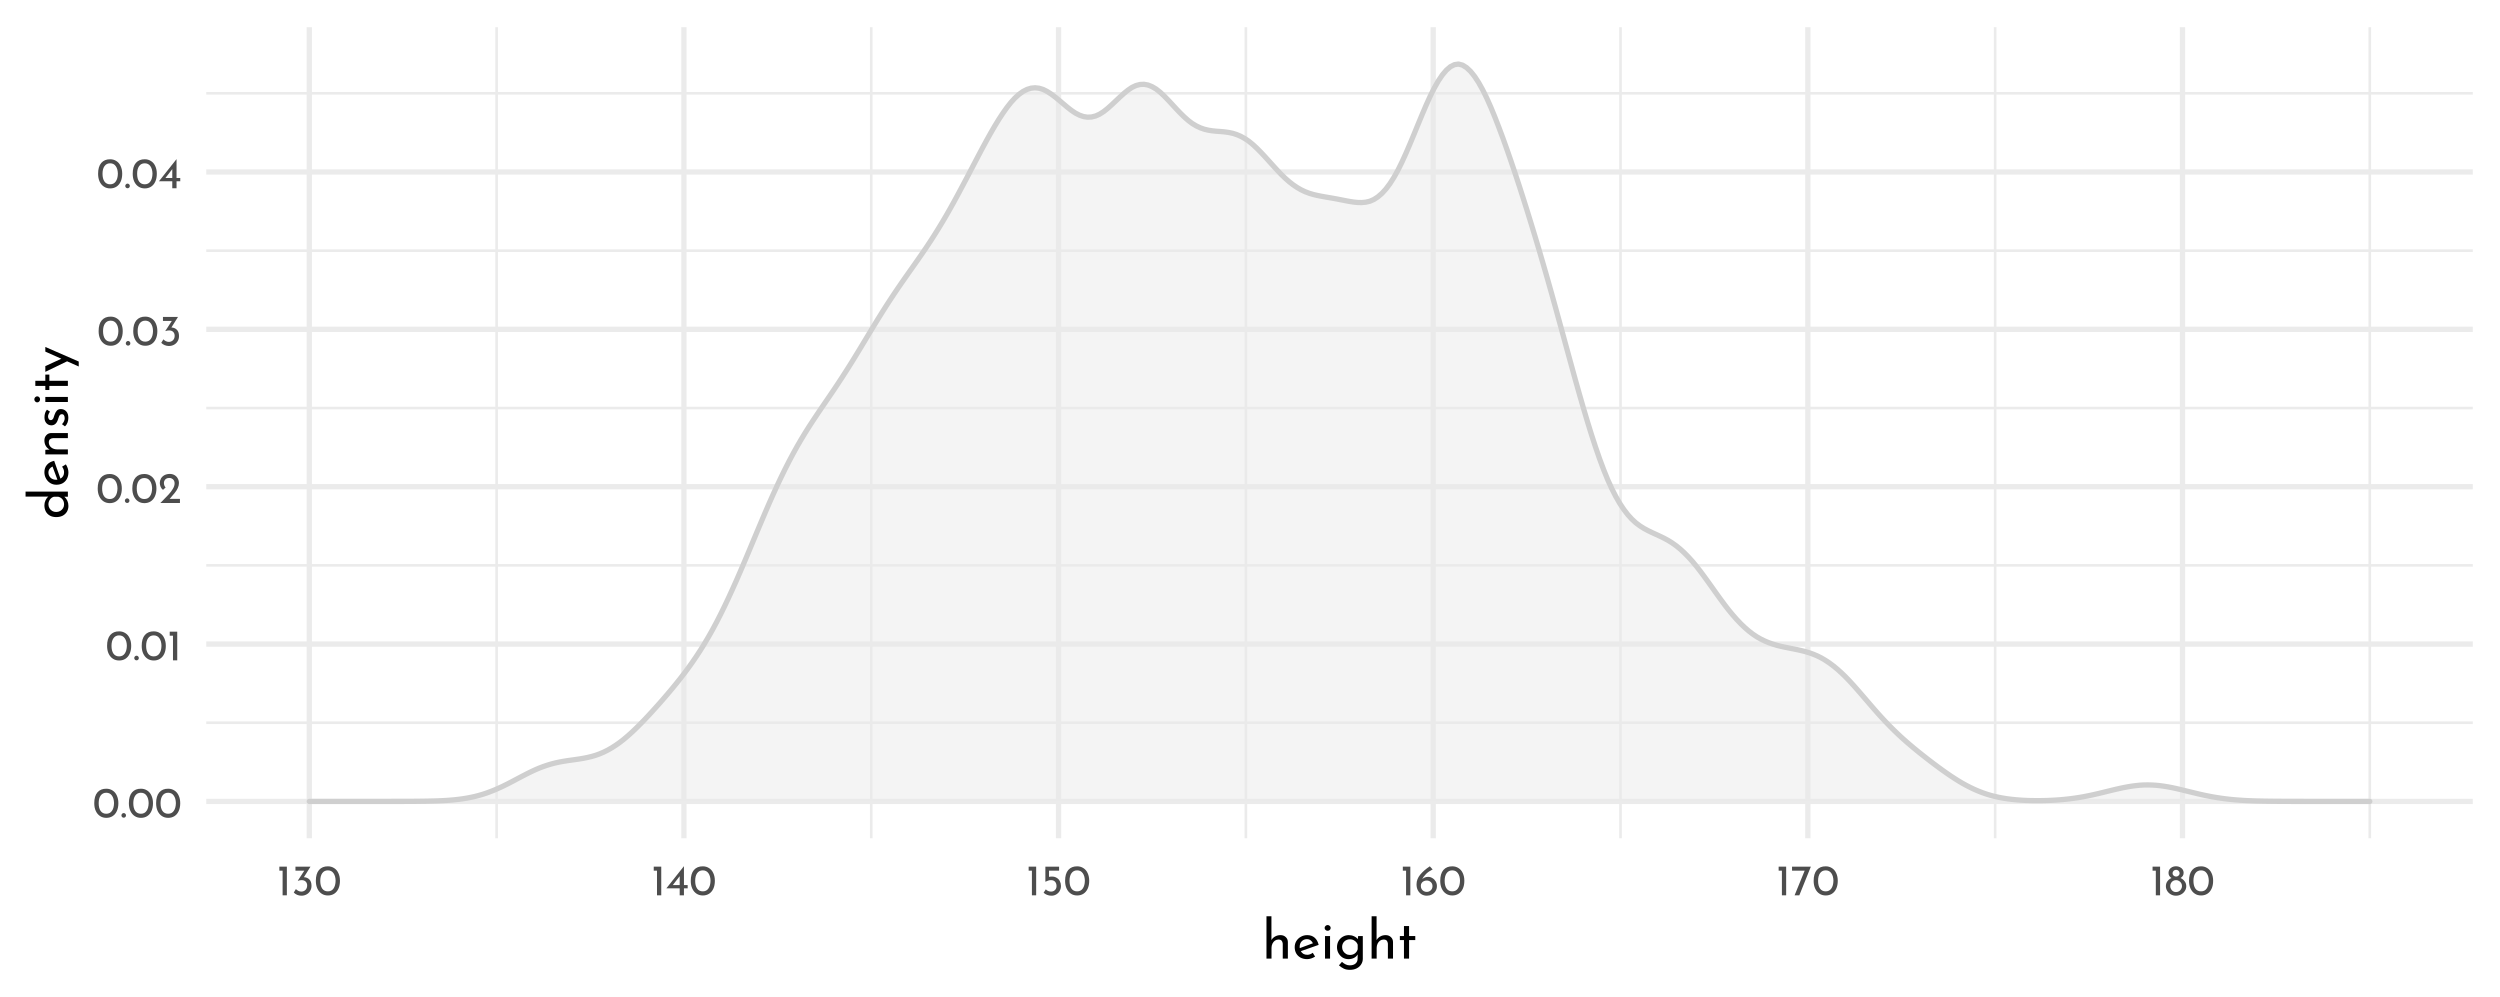 <?xml version="1.0" encoding="UTF-8"?>
<svg xmlns="http://www.w3.org/2000/svg" xmlns:xlink="http://www.w3.org/1999/xlink" width="504pt" height="201pt" viewBox="0 0 504 201" version="1.1">
<defs>
<g>
<symbol overflow="visible" id="glyph0-0">
<path style="stroke:none;" d=""/>
</symbol>
<symbol overflow="visible" id="glyph0-1">
<path style="stroke:none;" d="M 2.75 0.031 C 2.27 0.031 1.848 -0.086 1.484 -0.328 C 1.117 -0.566 0.832 -0.906 0.625 -1.344 C 0.414 -1.789 0.312 -2.316 0.312 -2.922 C 0.312 -3.879 0.523 -4.609 0.953 -5.109 C 1.391 -5.609 1.988 -5.852 2.75 -5.844 C 3.219 -5.844 3.633 -5.723 4 -5.484 C 4.375 -5.254 4.66 -4.914 4.859 -4.469 C 5.066 -4.031 5.172 -3.516 5.172 -2.922 C 5.172 -2.305 5.066 -1.773 4.859 -1.328 C 4.66 -0.891 4.375 -0.551 4 -0.312 C 3.633 -0.082 3.219 0.031 2.75 0.031 Z M 2.734 -0.797 C 3.234 -0.797 3.613 -0.988 3.875 -1.375 C 4.145 -1.758 4.285 -2.281 4.297 -2.938 C 4.285 -3.57 4.145 -4.078 3.875 -4.453 C 3.613 -4.836 3.234 -5.031 2.734 -5.031 C 2.242 -5.031 1.863 -4.836 1.594 -4.453 C 1.332 -4.078 1.203 -3.566 1.203 -2.922 C 1.203 -2.266 1.332 -1.742 1.594 -1.359 C 1.863 -0.984 2.242 -0.797 2.734 -0.797 Z M 2.734 -0.797 "/>
</symbol>
<symbol overflow="visible" id="glyph0-2">
<path style="stroke:none;" d="M 0.297 -0.469 C 0.297 -0.594 0.344 -0.703 0.438 -0.797 C 0.531 -0.891 0.641 -0.938 0.766 -0.938 C 0.879 -0.938 0.984 -0.891 1.078 -0.797 C 1.172 -0.703 1.219 -0.594 1.219 -0.469 C 1.219 -0.332 1.172 -0.219 1.078 -0.125 C 0.984 -0.039 0.879 0 0.766 0 C 0.641 0 0.531 -0.039 0.438 -0.125 C 0.344 -0.219 0.297 -0.332 0.297 -0.469 Z M 0.297 -0.469 "/>
</symbol>
<symbol overflow="visible" id="glyph0-3">
<path style="stroke:none;" d="M 1.984 -5.781 L 1.984 0 L 1.125 0 L 1.125 -4.969 L 0.469 -4.969 L 0.469 -5.781 Z M 1.984 -5.781 "/>
</symbol>
<symbol overflow="visible" id="glyph0-4">
<path style="stroke:none;" d="M 4.422 -0.828 L 4.422 0 L 0.469 0 L 0.766 -0.297 C 1.359 -0.891 1.82 -1.367 2.156 -1.734 C 2.5 -2.109 2.781 -2.484 3 -2.859 C 3.227 -3.242 3.344 -3.602 3.344 -3.938 C 3.344 -4.301 3.234 -4.578 3.016 -4.766 C 2.805 -4.953 2.551 -5.047 2.25 -5.047 C 2.008 -5.047 1.805 -4.992 1.641 -4.891 C 1.484 -4.785 1.367 -4.656 1.297 -4.5 C 1.223 -4.352 1.188 -4.207 1.188 -4.062 C 1.188 -3.688 1.301 -3.375 1.531 -3.125 L 1.016 -2.656 C 0.816 -2.77 0.656 -2.969 0.531 -3.25 C 0.414 -3.531 0.359 -3.789 0.359 -4.031 C 0.359 -4.352 0.438 -4.656 0.594 -4.938 C 0.758 -5.219 0.992 -5.441 1.297 -5.609 C 1.609 -5.773 1.973 -5.859 2.391 -5.859 C 2.742 -5.859 3.062 -5.773 3.344 -5.609 C 3.625 -5.441 3.836 -5.219 3.984 -4.938 C 4.141 -4.656 4.219 -4.348 4.219 -4.016 C 4.219 -3.68 4.141 -3.344 3.984 -3 C 3.828 -2.664 3.629 -2.352 3.391 -2.062 C 3.16 -1.77 2.852 -1.406 2.469 -0.969 L 2.344 -0.828 Z M 4.422 -0.828 "/>
</symbol>
<symbol overflow="visible" id="glyph0-5">
<path style="stroke:none;" d="M 2.516 -3.656 C 2.961 -3.633 3.328 -3.484 3.609 -3.203 C 3.898 -2.922 4.047 -2.492 4.047 -1.922 C 4.047 -1.523 3.953 -1.176 3.766 -0.875 C 3.586 -0.57 3.344 -0.336 3.031 -0.172 C 2.719 -0.004 2.375 0.078 2 0.078 C 1.719 0.078 1.438 0.02 1.156 -0.094 C 0.875 -0.219 0.645 -0.375 0.469 -0.562 L 0.906 -1.266 C 1.02 -1.129 1.176 -1.008 1.375 -0.906 C 1.57 -0.801 1.773 -0.75 1.984 -0.75 C 2.316 -0.75 2.598 -0.859 2.828 -1.078 C 3.055 -1.305 3.172 -1.609 3.172 -1.984 C 3.172 -2.305 3.07 -2.566 2.875 -2.766 C 2.676 -2.961 2.406 -3.062 2.062 -3.062 C 1.812 -3.062 1.562 -3.016 1.312 -2.922 L 1.297 -2.969 L 2.594 -4.969 L 0.812 -4.969 L 0.812 -5.781 L 3.844 -5.781 Z M 2.516 -3.656 "/>
</symbol>
<symbol overflow="visible" id="glyph0-6">
<path style="stroke:none;" d="M 4.406 -2.062 L 4.406 -1.406 L 3.656 -1.406 L 3.656 0 L 2.797 0 L 2.797 -1.406 L 0.109 -1.406 L 3.641 -5.859 L 3.656 -5.859 L 3.656 -2.062 Z M 2.797 -2.062 L 2.797 -3.859 L 1.406 -2.062 Z M 2.797 -2.062 "/>
</symbol>
<symbol overflow="visible" id="glyph0-7">
<path style="stroke:none;" d="M 2.266 -3.781 C 2.641 -3.781 2.961 -3.691 3.234 -3.516 C 3.516 -3.348 3.723 -3.125 3.859 -2.844 C 4.004 -2.562 4.078 -2.242 4.078 -1.891 C 4.078 -1.523 3.992 -1.191 3.828 -0.891 C 3.66 -0.598 3.43 -0.363 3.141 -0.188 C 2.848 -0.008 2.52 0.078 2.156 0.078 C 1.852 0.078 1.555 0.02 1.266 -0.094 C 0.984 -0.207 0.754 -0.352 0.578 -0.531 L 1.031 -1.203 C 1.145 -1.066 1.297 -0.957 1.484 -0.875 C 1.68 -0.789 1.879 -0.75 2.078 -0.75 C 2.398 -0.75 2.664 -0.852 2.875 -1.062 C 3.082 -1.27 3.188 -1.535 3.188 -1.859 C 3.188 -2.223 3.086 -2.516 2.891 -2.734 C 2.703 -2.953 2.426 -3.062 2.062 -3.062 C 1.863 -3.062 1.676 -3.031 1.5 -2.969 C 1.32 -2.914 1.133 -2.836 0.938 -2.734 L 0.938 -5.781 L 3.703 -5.781 L 3.703 -4.969 L 1.672 -4.969 L 1.672 -3.719 C 1.859 -3.758 2.055 -3.781 2.266 -3.781 Z M 2.266 -3.781 "/>
</symbol>
<symbol overflow="visible" id="glyph0-8">
<path style="stroke:none;" d="M 2.688 -3.719 C 2.988 -3.719 3.27 -3.633 3.531 -3.469 C 3.801 -3.312 4.02 -3.094 4.188 -2.812 C 4.352 -2.531 4.438 -2.211 4.438 -1.859 C 4.438 -1.484 4.344 -1.145 4.156 -0.844 C 3.969 -0.551 3.719 -0.32 3.406 -0.156 C 3.094 0 2.758 0.078 2.406 0.078 C 2.02 0.078 1.664 -0.016 1.344 -0.203 C 1.031 -0.398 0.781 -0.672 0.594 -1.016 C 0.414 -1.359 0.328 -1.758 0.328 -2.219 C 0.328 -2.914 0.578 -3.566 1.078 -4.172 C 1.578 -4.773 2.219 -5.332 3 -5.844 L 3.578 -5.219 C 3.047 -4.957 2.602 -4.656 2.25 -4.312 C 1.906 -3.969 1.648 -3.613 1.484 -3.25 C 1.785 -3.562 2.188 -3.719 2.688 -3.719 Z M 2.375 -0.688 C 2.707 -0.688 2.984 -0.797 3.203 -1.016 C 3.43 -1.234 3.547 -1.516 3.547 -1.859 C 3.547 -2.191 3.43 -2.461 3.203 -2.672 C 2.984 -2.879 2.707 -2.984 2.375 -2.984 C 2.164 -2.984 1.969 -2.938 1.781 -2.844 C 1.602 -2.758 1.461 -2.641 1.359 -2.484 C 1.254 -2.328 1.203 -2.16 1.203 -1.984 L 1.203 -1.828 C 1.203 -1.617 1.254 -1.426 1.359 -1.25 C 1.461 -1.082 1.602 -0.945 1.781 -0.844 C 1.969 -0.738 2.164 -0.688 2.375 -0.688 Z M 2.375 -0.688 "/>
</symbol>
<symbol overflow="visible" id="glyph0-9">
<path style="stroke:none;" d="M 4.062 -5.781 L 1.734 0 L 0.781 0 L 2.812 -4.969 L 0.266 -4.969 L 0.266 -5.781 Z M 4.062 -5.781 "/>
</symbol>
<symbol overflow="visible" id="glyph0-10">
<path style="stroke:none;" d="M 0.25 -1.828 C 0.25 -2.234 0.359 -2.578 0.578 -2.859 C 0.805 -3.148 1.07 -3.359 1.375 -3.484 C 1.188 -3.609 1.039 -3.754 0.938 -3.922 C 0.832 -4.086 0.781 -4.289 0.781 -4.531 C 0.781 -4.781 0.844 -5.004 0.969 -5.203 C 1.102 -5.41 1.285 -5.57 1.516 -5.688 C 1.742 -5.801 2.004 -5.859 2.297 -5.859 C 2.578 -5.859 2.832 -5.801 3.062 -5.688 C 3.301 -5.57 3.488 -5.414 3.625 -5.219 C 3.758 -5.02 3.828 -4.801 3.828 -4.562 C 3.828 -4.312 3.773 -4.102 3.672 -3.938 C 3.566 -3.77 3.41 -3.617 3.203 -3.484 C 3.523 -3.348 3.797 -3.133 4.016 -2.844 C 4.242 -2.562 4.359 -2.223 4.359 -1.828 C 4.359 -1.492 4.266 -1.18 4.078 -0.891 C 3.898 -0.598 3.648 -0.363 3.328 -0.188 C 3.016 -0.008 2.664 0.078 2.281 0.078 C 1.906 0.078 1.562 -0.008 1.25 -0.188 C 0.938 -0.363 0.691 -0.598 0.516 -0.891 C 0.336 -1.18 0.25 -1.492 0.25 -1.828 Z M 1.594 -4.438 C 1.594 -4.25 1.664 -4.094 1.812 -3.969 C 1.957 -3.844 2.125 -3.781 2.312 -3.781 C 2.5 -3.781 2.66 -3.844 2.797 -3.969 C 2.941 -4.094 3.016 -4.25 3.016 -4.438 C 3.016 -4.633 2.945 -4.801 2.812 -4.938 C 2.676 -5.07 2.508 -5.141 2.312 -5.141 C 2.113 -5.141 1.941 -5.07 1.797 -4.938 C 1.66 -4.801 1.594 -4.633 1.594 -4.438 Z M 1.125 -1.859 C 1.125 -1.648 1.176 -1.453 1.281 -1.266 C 1.383 -1.078 1.523 -0.926 1.703 -0.812 C 1.879 -0.707 2.07 -0.656 2.281 -0.656 C 2.5 -0.656 2.703 -0.707 2.891 -0.812 C 3.078 -0.926 3.223 -1.078 3.328 -1.266 C 3.441 -1.453 3.5 -1.648 3.5 -1.859 C 3.5 -2.078 3.445 -2.273 3.344 -2.453 C 3.238 -2.641 3.094 -2.785 2.906 -2.891 C 2.719 -3.004 2.52 -3.062 2.312 -3.062 C 2.094 -3.062 1.891 -3.008 1.703 -2.906 C 1.523 -2.801 1.383 -2.656 1.281 -2.469 C 1.176 -2.281 1.125 -2.078 1.125 -1.859 Z M 1.125 -1.859 "/>
</symbol>
<symbol overflow="visible" id="glyph1-0">
<path style="stroke:none;" d=""/>
</symbol>
<symbol overflow="visible" id="glyph1-1">
<path style="stroke:none;" d="M 3.719 -4.734 C 4.145 -4.734 4.492 -4.602 4.766 -4.344 C 5.047 -4.094 5.191 -3.766 5.203 -3.359 L 5.203 0 L 4.172 0 L 4.172 -3.016 C 4.148 -3.273 4.07 -3.477 3.938 -3.625 C 3.801 -3.77 3.594 -3.844 3.312 -3.844 C 3.051 -3.844 2.812 -3.77 2.594 -3.625 C 2.383 -3.477 2.219 -3.273 2.094 -3.016 C 1.969 -2.754 1.906 -2.461 1.906 -2.141 L 1.906 0 L 0.891 0 L 0.891 -8.531 L 1.891 -8.531 L 1.891 -3.734 C 2.055 -4.035 2.301 -4.273 2.625 -4.453 C 2.945 -4.641 3.312 -4.734 3.719 -4.734 Z M 3.719 -4.734 "/>
</symbol>
<symbol overflow="visible" id="glyph1-2">
<path style="stroke:none;" d="M 3.031 -0.766 C 3.406 -0.766 3.773 -0.898 4.141 -1.172 L 4.609 -0.406 C 4.367 -0.25 4.109 -0.125 3.828 -0.031 C 3.547 0.062 3.27 0.109 3 0.109 C 2.5 0.109 2.055 0.004 1.672 -0.203 C 1.297 -0.41 1.004 -0.695 0.797 -1.062 C 0.598 -1.426 0.5 -1.844 0.5 -2.312 C 0.5 -2.758 0.609 -3.164 0.828 -3.531 C 1.055 -3.906 1.363 -4.195 1.75 -4.406 C 2.133 -4.625 2.562 -4.734 3.031 -4.734 C 3.625 -4.734 4.117 -4.562 4.516 -4.219 C 4.91 -3.875 5.18 -3.391 5.328 -2.766 L 1.734 -1.5 C 1.859 -1.27 2.031 -1.086 2.25 -0.953 C 2.477 -0.828 2.738 -0.766 3.031 -0.766 Z M 2.953 -3.922 C 2.535 -3.922 2.188 -3.773 1.906 -3.484 C 1.633 -3.191 1.5 -2.816 1.5 -2.359 C 1.5 -2.254 1.504 -2.172 1.516 -2.109 L 4.172 -3.094 C 4.055 -3.344 3.898 -3.539 3.703 -3.688 C 3.504 -3.844 3.254 -3.922 2.953 -3.922 Z M 2.953 -3.922 "/>
</symbol>
<symbol overflow="visible" id="glyph1-3">
<path style="stroke:none;" d="M 1.906 -4.547 L 1.906 0 L 0.891 0 L 0.891 -4.547 Z M 0.812 -6.188 C 0.812 -6.344 0.875 -6.477 1 -6.594 C 1.125 -6.707 1.266 -6.766 1.422 -6.766 C 1.586 -6.766 1.727 -6.707 1.844 -6.594 C 1.969 -6.477 2.031 -6.344 2.031 -6.188 C 2.031 -6.02 1.969 -5.879 1.844 -5.766 C 1.727 -5.66 1.586 -5.609 1.422 -5.609 C 1.266 -5.609 1.125 -5.66 1 -5.766 C 0.875 -5.879 0.812 -6.02 0.812 -6.188 Z M 0.812 -6.188 "/>
</symbol>
<symbol overflow="visible" id="glyph1-4">
<path style="stroke:none;" d="M 5.703 -4.547 L 5.703 0.031 C 5.703 0.445 5.594 0.82 5.375 1.156 C 5.164 1.5 4.863 1.77 4.469 1.969 C 4.082 2.164 3.625 2.266 3.094 2.266 C 2.625 2.266 2.223 2.188 1.891 2.031 C 1.555 1.875 1.223 1.648 0.891 1.359 L 1.5 0.656 C 1.75 0.883 2 1.055 2.25 1.172 C 2.5 1.297 2.77 1.359 3.062 1.359 C 3.57 1.359 3.961 1.238 4.234 1 C 4.516 0.758 4.656 0.43 4.656 0.016 L 4.672 -0.844 C 4.504 -0.551 4.254 -0.316 3.922 -0.141 C 3.598 0.023 3.227 0.109 2.812 0.109 C 2.383 0.109 1.992 0.004 1.641 -0.203 C 1.297 -0.422 1.02 -0.711 0.812 -1.078 C 0.602 -1.441 0.5 -1.848 0.5 -2.297 C 0.5 -2.754 0.602 -3.172 0.812 -3.547 C 1.031 -3.922 1.32 -4.211 1.688 -4.422 C 2.062 -4.629 2.457 -4.734 2.875 -4.734 C 3.258 -4.734 3.613 -4.656 3.938 -4.5 C 4.27 -4.352 4.52 -4.16 4.688 -3.922 L 4.766 -4.547 Z M 3.109 -0.734 C 3.492 -0.734 3.828 -0.836 4.109 -1.047 C 4.398 -1.266 4.586 -1.547 4.672 -1.891 L 4.672 -2.797 C 4.566 -3.117 4.367 -3.379 4.078 -3.578 C 3.797 -3.785 3.473 -3.891 3.109 -3.891 C 2.66 -3.891 2.285 -3.742 1.984 -3.453 C 1.68 -3.16 1.531 -2.785 1.531 -2.328 C 1.531 -2.035 1.598 -1.77 1.734 -1.531 C 1.879 -1.289 2.07 -1.098 2.312 -0.953 C 2.551 -0.805 2.816 -0.734 3.109 -0.734 Z M 3.109 -0.734 "/>
</symbol>
<symbol overflow="visible" id="glyph1-5">
<path style="stroke:none;" d="M 2.359 -6.562 L 2.359 -4.547 L 3.609 -4.547 L 3.609 -3.734 L 2.359 -3.734 L 2.359 0 L 1.328 0 L 1.328 -3.734 L 0.5 -3.734 L 0.5 -4.547 L 1.328 -4.547 L 1.328 -6.562 Z M 2.359 -6.562 "/>
</symbol>
<symbol overflow="visible" id="glyph2-0">
<path style="stroke:none;" d=""/>
</symbol>
<symbol overflow="visible" id="glyph2-1">
<path style="stroke:none;" d="M -8.531 -5.641 L 0 -5.641 L 0 -4.609 L -0.719 -4.609 C -0.457 -4.391 -0.254 -4.117 -0.109 -3.797 C 0.035 -3.484 0.109 -3.133 0.109 -2.75 C 0.109 -2.32 0.008 -1.938 -0.188 -1.594 C -0.395 -1.25 -0.68 -0.977 -1.047 -0.781 C -1.422 -0.594 -1.852 -0.5 -2.344 -0.5 C -2.832 -0.5 -3.258 -0.598 -3.625 -0.797 C -3.988 -1.004 -4.266 -1.285 -4.453 -1.641 C -4.641 -2.004 -4.734 -2.414 -4.734 -2.875 C -4.734 -3.219 -4.66 -3.547 -4.516 -3.859 C -4.379 -4.18 -4.188 -4.438 -3.938 -4.625 L -8.531 -4.625 Z M -0.766 -3.062 C -0.766 -3.457 -0.867 -3.789 -1.078 -4.062 C -1.297 -4.344 -1.586 -4.523 -1.953 -4.609 L -2.812 -4.609 C -3.133 -4.523 -3.398 -4.336 -3.609 -4.047 C -3.816 -3.766 -3.922 -3.438 -3.922 -3.062 C -3.922 -2.789 -3.852 -2.535 -3.719 -2.297 C -3.582 -2.066 -3.395 -1.879 -3.156 -1.734 C -2.926 -1.598 -2.66 -1.531 -2.359 -1.531 C -2.055 -1.531 -1.785 -1.598 -1.547 -1.734 C -1.305 -1.879 -1.113 -2.066 -0.969 -2.297 C -0.832 -2.535 -0.766 -2.789 -0.766 -3.062 Z M -0.766 -3.062 "/>
</symbol>
<symbol overflow="visible" id="glyph2-2">
<path style="stroke:none;" d="M -0.766 -3.031 C -0.766 -3.406 -0.898 -3.773 -1.172 -4.141 L -0.406 -4.609 C -0.25 -4.367 -0.125 -4.109 -0.031 -3.828 C 0.062 -3.547 0.109 -3.27 0.109 -3 C 0.109 -2.5 0.004 -2.055 -0.203 -1.672 C -0.41 -1.297 -0.695 -1.004 -1.062 -0.797 C -1.426 -0.598 -1.844 -0.5 -2.312 -0.5 C -2.758 -0.5 -3.164 -0.609 -3.531 -0.828 C -3.906 -1.055 -4.195 -1.363 -4.406 -1.75 C -4.625 -2.133 -4.734 -2.562 -4.734 -3.031 C -4.734 -3.625 -4.562 -4.117 -4.219 -4.516 C -3.875 -4.91 -3.391 -5.18 -2.766 -5.328 L -1.5 -1.734 C -1.27 -1.859 -1.086 -2.031 -0.953 -2.25 C -0.828 -2.477 -0.766 -2.738 -0.766 -3.031 Z M -3.922 -2.953 C -3.922 -2.535 -3.773 -2.188 -3.484 -1.906 C -3.191 -1.633 -2.816 -1.5 -2.359 -1.5 C -2.254 -1.5 -2.172 -1.504 -2.109 -1.516 L -3.094 -4.172 C -3.344 -4.055 -3.539 -3.898 -3.688 -3.703 C -3.844 -3.504 -3.922 -3.254 -3.922 -2.953 Z M -3.922 -2.953 "/>
</symbol>
<symbol overflow="visible" id="glyph2-3">
<path style="stroke:none;" d="M -4.734 -3.719 C -4.734 -4.145 -4.602 -4.492 -4.344 -4.766 C -4.094 -5.047 -3.766 -5.191 -3.359 -5.203 L 0 -5.203 L 0 -4.172 L -3.016 -4.172 C -3.273 -4.148 -3.477 -4.07 -3.625 -3.938 C -3.77 -3.801 -3.844 -3.594 -3.844 -3.312 C -3.844 -2.906 -3.68 -2.566 -3.359 -2.297 C -3.035 -2.035 -2.629 -1.906 -2.141 -1.906 L 0 -1.906 L 0 -0.891 L -4.547 -0.891 L -4.547 -1.812 L -3.672 -1.875 C -4.004 -2.039 -4.266 -2.285 -4.453 -2.609 C -4.641 -2.93 -4.734 -3.301 -4.734 -3.719 Z M -4.734 -3.719 "/>
</symbol>
<symbol overflow="visible" id="glyph2-4">
<path style="stroke:none;" d="M 0.094 -2.172 C 0.094 -1.836 0.035 -1.52 -0.078 -1.219 C -0.191 -0.914 -0.363 -0.664 -0.594 -0.469 L -1.188 -0.906 C -1.008 -1.094 -0.875 -1.285 -0.781 -1.484 C -0.688 -1.691 -0.641 -1.895 -0.641 -2.094 C -0.641 -2.332 -0.688 -2.531 -0.781 -2.688 C -0.875 -2.844 -1.02 -2.922 -1.219 -2.922 C -1.375 -2.922 -1.5 -2.867 -1.594 -2.766 C -1.688 -2.672 -1.754 -2.562 -1.797 -2.438 C -1.848 -2.32 -1.914 -2.125 -2 -1.844 C -2.25 -1.062 -2.691 -0.672 -3.328 -0.672 C -3.711 -0.672 -4.039 -0.812 -4.312 -1.094 C -4.582 -1.375 -4.719 -1.77 -4.719 -2.281 C -4.719 -2.602 -4.676 -2.891 -4.594 -3.141 C -4.52 -3.391 -4.395 -3.617 -4.219 -3.828 L -3.594 -3.422 C -3.707 -3.305 -3.801 -3.156 -3.875 -2.969 C -3.957 -2.789 -4 -2.625 -4 -2.469 C -4 -2.258 -3.945 -2.082 -3.844 -1.938 C -3.75 -1.789 -3.617 -1.719 -3.453 -1.719 C -3.316 -1.719 -3.203 -1.766 -3.109 -1.859 C -3.016 -1.953 -2.945 -2.051 -2.906 -2.156 C -2.863 -2.258 -2.797 -2.461 -2.703 -2.766 C -2.578 -3.141 -2.414 -3.43 -2.219 -3.641 C -2.02 -3.848 -1.754 -3.953 -1.422 -3.953 C -0.984 -3.953 -0.617 -3.797 -0.328 -3.484 C -0.047 -3.18 0.094 -2.742 0.094 -2.172 Z M 0.094 -2.172 "/>
</symbol>
<symbol overflow="visible" id="glyph2-5">
<path style="stroke:none;" d="M -4.547 -1.906 L 0 -1.906 L 0 -0.891 L -4.547 -0.891 Z M -6.188 -0.812 C -6.344 -0.812 -6.477 -0.875 -6.594 -1 C -6.707 -1.125 -6.766 -1.266 -6.766 -1.422 C -6.766 -1.586 -6.707 -1.727 -6.594 -1.844 C -6.477 -1.969 -6.344 -2.031 -6.188 -2.031 C -6.02 -2.031 -5.879 -1.969 -5.766 -1.844 C -5.66 -1.727 -5.609 -1.586 -5.609 -1.422 C -5.609 -1.266 -5.66 -1.125 -5.766 -1 C -5.879 -0.875 -6.02 -0.812 -6.188 -0.812 Z M -6.188 -0.812 "/>
</symbol>
<symbol overflow="visible" id="glyph2-6">
<path style="stroke:none;" d="M -6.562 -2.359 L -4.547 -2.359 L -4.547 -3.609 L -3.734 -3.609 L -3.734 -2.359 L 0 -2.359 L 0 -1.328 L -3.734 -1.328 L -3.734 -0.5 L -4.547 -0.5 L -4.547 -1.328 L -6.562 -1.328 Z M -6.562 -2.359 "/>
</symbol>
<symbol overflow="visible" id="glyph2-7">
<path style="stroke:none;" d="M -4.547 -5.219 L 2.188 -2.281 L 2.188 -1.281 L -0.156 -2.328 L -4.547 -0.203 L -4.547 -1.359 L -1.312 -2.844 L -4.547 -4.281 Z M -4.547 -5.219 "/>
</symbol>
</g>
<clipPath id="clip1">
  <path d="M 41.582 145 L 498.52 145 L 498.52 146 L 41.582 146 Z M 41.582 145 "/>
</clipPath>
<clipPath id="clip2">
  <path d="M 41.582 113 L 498.52 113 L 498.52 115 L 41.582 115 Z M 41.582 113 "/>
</clipPath>
<clipPath id="clip3">
  <path d="M 41.582 81 L 498.52 81 L 498.52 83 L 41.582 83 Z M 41.582 81 "/>
</clipPath>
<clipPath id="clip4">
  <path d="M 41.582 50 L 498.52 50 L 498.52 51 L 41.582 51 Z M 41.582 50 "/>
</clipPath>
<clipPath id="clip5">
  <path d="M 41.582 18 L 498.52 18 L 498.52 20 L 41.582 20 Z M 41.582 18 "/>
</clipPath>
<clipPath id="clip6">
  <path d="M 99 5.48 L 101 5.48 L 101 169 L 99 169 Z M 99 5.48 "/>
</clipPath>
<clipPath id="clip7">
  <path d="M 175 5.48 L 176 5.48 L 176 169 L 175 169 Z M 175 5.48 "/>
</clipPath>
<clipPath id="clip8">
  <path d="M 250 5.48 L 252 5.48 L 252 169 L 250 169 Z M 250 5.48 "/>
</clipPath>
<clipPath id="clip9">
  <path d="M 326 5.48 L 327 5.48 L 327 169 L 326 169 Z M 326 5.48 "/>
</clipPath>
<clipPath id="clip10">
  <path d="M 401 5.48 L 403 5.48 L 403 169 L 401 169 Z M 401 5.48 "/>
</clipPath>
<clipPath id="clip11">
  <path d="M 477 5.48 L 479 5.48 L 479 169 L 477 169 Z M 477 5.48 "/>
</clipPath>
<clipPath id="clip12">
  <path d="M 41.582 161 L 498.52 161 L 498.52 163 L 41.582 163 Z M 41.582 161 "/>
</clipPath>
<clipPath id="clip13">
  <path d="M 41.582 129 L 498.52 129 L 498.52 131 L 41.582 131 Z M 41.582 129 "/>
</clipPath>
<clipPath id="clip14">
  <path d="M 41.582 97 L 498.52 97 L 498.52 99 L 41.582 99 Z M 41.582 97 "/>
</clipPath>
<clipPath id="clip15">
  <path d="M 41.582 65 L 498.52 65 L 498.52 67 L 41.582 67 Z M 41.582 65 "/>
</clipPath>
<clipPath id="clip16">
  <path d="M 41.582 34 L 498.52 34 L 498.52 36 L 41.582 36 Z M 41.582 34 "/>
</clipPath>
<clipPath id="clip17">
  <path d="M 61 5.48 L 63 5.48 L 63 169 L 61 169 Z M 61 5.48 "/>
</clipPath>
<clipPath id="clip18">
  <path d="M 137 5.48 L 139 5.48 L 139 169 L 137 169 Z M 137 5.48 "/>
</clipPath>
<clipPath id="clip19">
  <path d="M 212 5.48 L 214 5.48 L 214 169 L 212 169 Z M 212 5.48 "/>
</clipPath>
<clipPath id="clip20">
  <path d="M 288 5.48 L 290 5.48 L 290 169 L 288 169 Z M 288 5.48 "/>
</clipPath>
<clipPath id="clip21">
  <path d="M 363 5.48 L 365 5.48 L 365 169 L 363 169 Z M 363 5.48 "/>
</clipPath>
<clipPath id="clip22">
  <path d="M 439 5.48 L 441 5.48 L 441 169 L 439 169 Z M 439 5.48 "/>
</clipPath>
</defs>
<g id="surface44">
<rect x="0" y="0" width="504" height="201" style="fill:rgb(100%,100%,100%);fill-opacity:1;stroke:none;"/>
<g clip-path="url(#clip1)" clip-rule="nonzero">
<path style="fill:none;stroke-width:0.533;stroke-linecap:butt;stroke-linejoin:round;stroke:rgb(92.157%,92.157%,92.157%);stroke-opacity:1;stroke-miterlimit:10;" d="M 41.582 145.703 L 498.52 145.703 "/>
</g>
<g clip-path="url(#clip2)" clip-rule="nonzero">
<path style="fill:none;stroke-width:0.533;stroke-linecap:butt;stroke-linejoin:round;stroke:rgb(92.157%,92.157%,92.157%);stroke-opacity:1;stroke-miterlimit:10;" d="M 41.582 113.98 L 498.52 113.98 "/>
</g>
<g clip-path="url(#clip3)" clip-rule="nonzero">
<path style="fill:none;stroke-width:0.533;stroke-linecap:butt;stroke-linejoin:round;stroke:rgb(92.157%,92.157%,92.157%);stroke-opacity:1;stroke-miterlimit:10;" d="M 41.582 82.258 L 498.52 82.258 "/>
</g>
<g clip-path="url(#clip4)" clip-rule="nonzero">
<path style="fill:none;stroke-width:0.533;stroke-linecap:butt;stroke-linejoin:round;stroke:rgb(92.157%,92.157%,92.157%);stroke-opacity:1;stroke-miterlimit:10;" d="M 41.582 50.535 L 498.52 50.535 "/>
</g>
<g clip-path="url(#clip5)" clip-rule="nonzero">
<path style="fill:none;stroke-width:0.533;stroke-linecap:butt;stroke-linejoin:round;stroke:rgb(92.157%,92.157%,92.157%);stroke-opacity:1;stroke-miterlimit:10;" d="M 41.582 18.809 L 498.52 18.809 "/>
</g>
<g clip-path="url(#clip6)" clip-rule="nonzero">
<path style="fill:none;stroke-width:0.533;stroke-linecap:butt;stroke-linejoin:round;stroke:rgb(92.157%,92.157%,92.157%);stroke-opacity:1;stroke-miterlimit:10;" d="M 100.117 169 L 100.117 5.48 "/>
</g>
<g clip-path="url(#clip7)" clip-rule="nonzero">
<path style="fill:none;stroke-width:0.533;stroke-linecap:butt;stroke-linejoin:round;stroke:rgb(92.157%,92.157%,92.157%);stroke-opacity:1;stroke-miterlimit:10;" d="M 175.645 169 L 175.645 5.48 "/>
</g>
<g clip-path="url(#clip8)" clip-rule="nonzero">
<path style="fill:none;stroke-width:0.533;stroke-linecap:butt;stroke-linejoin:round;stroke:rgb(92.157%,92.157%,92.157%);stroke-opacity:1;stroke-miterlimit:10;" d="M 251.172 169 L 251.172 5.48 "/>
</g>
<g clip-path="url(#clip9)" clip-rule="nonzero">
<path style="fill:none;stroke-width:0.533;stroke-linecap:butt;stroke-linejoin:round;stroke:rgb(92.157%,92.157%,92.157%);stroke-opacity:1;stroke-miterlimit:10;" d="M 326.695 169 L 326.695 5.48 "/>
</g>
<g clip-path="url(#clip10)" clip-rule="nonzero">
<path style="fill:none;stroke-width:0.533;stroke-linecap:butt;stroke-linejoin:round;stroke:rgb(92.157%,92.157%,92.157%);stroke-opacity:1;stroke-miterlimit:10;" d="M 402.223 169 L 402.223 5.48 "/>
</g>
<g clip-path="url(#clip11)" clip-rule="nonzero">
<path style="fill:none;stroke-width:0.533;stroke-linecap:butt;stroke-linejoin:round;stroke:rgb(92.157%,92.157%,92.157%);stroke-opacity:1;stroke-miterlimit:10;" d="M 477.75 169 L 477.75 5.48 "/>
</g>
<g clip-path="url(#clip12)" clip-rule="nonzero">
<path style="fill:none;stroke-width:1.067;stroke-linecap:butt;stroke-linejoin:round;stroke:rgb(92.157%,92.157%,92.157%);stroke-opacity:1;stroke-miterlimit:10;" d="M 41.582 161.566 L 498.52 161.566 "/>
</g>
<g clip-path="url(#clip13)" clip-rule="nonzero">
<path style="fill:none;stroke-width:1.067;stroke-linecap:butt;stroke-linejoin:round;stroke:rgb(92.157%,92.157%,92.157%);stroke-opacity:1;stroke-miterlimit:10;" d="M 41.582 129.844 L 498.52 129.844 "/>
</g>
<g clip-path="url(#clip14)" clip-rule="nonzero">
<path style="fill:none;stroke-width:1.067;stroke-linecap:butt;stroke-linejoin:round;stroke:rgb(92.157%,92.157%,92.157%);stroke-opacity:1;stroke-miterlimit:10;" d="M 41.582 98.121 L 498.52 98.121 "/>
</g>
<g clip-path="url(#clip15)" clip-rule="nonzero">
<path style="fill:none;stroke-width:1.067;stroke-linecap:butt;stroke-linejoin:round;stroke:rgb(92.157%,92.157%,92.157%);stroke-opacity:1;stroke-miterlimit:10;" d="M 41.582 66.395 L 498.52 66.395 "/>
</g>
<g clip-path="url(#clip16)" clip-rule="nonzero">
<path style="fill:none;stroke-width:1.067;stroke-linecap:butt;stroke-linejoin:round;stroke:rgb(92.157%,92.157%,92.157%);stroke-opacity:1;stroke-miterlimit:10;" d="M 41.582 34.672 L 498.52 34.672 "/>
</g>
<g clip-path="url(#clip17)" clip-rule="nonzero">
<path style="fill:none;stroke-width:1.067;stroke-linecap:butt;stroke-linejoin:round;stroke:rgb(92.157%,92.157%,92.157%);stroke-opacity:1;stroke-miterlimit:10;" d="M 62.352 169 L 62.352 5.48 "/>
</g>
<g clip-path="url(#clip18)" clip-rule="nonzero">
<path style="fill:none;stroke-width:1.067;stroke-linecap:butt;stroke-linejoin:round;stroke:rgb(92.157%,92.157%,92.157%);stroke-opacity:1;stroke-miterlimit:10;" d="M 137.879 169 L 137.879 5.48 "/>
</g>
<g clip-path="url(#clip19)" clip-rule="nonzero">
<path style="fill:none;stroke-width:1.067;stroke-linecap:butt;stroke-linejoin:round;stroke:rgb(92.157%,92.157%,92.157%);stroke-opacity:1;stroke-miterlimit:10;" d="M 213.406 169 L 213.406 5.48 "/>
</g>
<g clip-path="url(#clip20)" clip-rule="nonzero">
<path style="fill:none;stroke-width:1.067;stroke-linecap:butt;stroke-linejoin:round;stroke:rgb(92.157%,92.157%,92.157%);stroke-opacity:1;stroke-miterlimit:10;" d="M 288.934 169 L 288.934 5.48 "/>
</g>
<g clip-path="url(#clip21)" clip-rule="nonzero">
<path style="fill:none;stroke-width:1.067;stroke-linecap:butt;stroke-linejoin:round;stroke:rgb(92.157%,92.157%,92.157%);stroke-opacity:1;stroke-miterlimit:10;" d="M 364.461 169 L 364.461 5.48 "/>
</g>
<g clip-path="url(#clip22)" clip-rule="nonzero">
<path style="fill:none;stroke-width:1.067;stroke-linecap:butt;stroke-linejoin:round;stroke:rgb(92.157%,92.157%,92.157%);stroke-opacity:1;stroke-miterlimit:10;" d="M 439.988 169 L 439.988 5.48 "/>
</g>
<path style=" stroke:none;fill-rule:nonzero;fill:rgb(91.373%,91.373%,91.373%);fill-opacity:0.502;" d="M 62.352 161.566 L 78.613 161.566 L 79.426 161.562 L 81.051 161.562 L 83.488 161.551 L 84.301 161.543 L 85.113 161.531 L 85.93 161.52 L 86.742 161.504 L 87.555 161.48 L 88.367 161.453 L 89.18 161.414 L 89.992 161.371 L 90.805 161.309 L 91.617 161.238 L 92.43 161.148 L 93.242 161.039 L 94.059 160.91 L 94.871 160.754 L 95.684 160.578 L 96.496 160.371 L 97.309 160.133 L 98.121 159.863 L 98.934 159.562 L 99.746 159.238 L 100.559 158.883 L 101.375 158.504 L 102.188 158.105 L 103 157.688 L 104.625 156.828 L 105.438 156.402 L 106.25 155.984 L 107.062 155.582 L 107.875 155.203 L 108.688 154.855 L 109.504 154.543 L 110.316 154.266 L 111.129 154.02 L 111.941 153.812 L 112.754 153.633 L 113.566 153.484 L 114.379 153.352 L 116.004 153.125 L 116.82 153.004 L 117.633 152.867 L 118.445 152.703 L 119.258 152.508 L 120.07 152.273 L 120.883 151.98 L 121.695 151.633 L 122.508 151.23 L 123.32 150.766 L 124.133 150.246 L 124.949 149.672 L 125.762 149.039 L 126.574 148.355 L 127.387 147.621 L 128.199 146.848 L 129.012 146.043 L 129.824 145.211 L 130.637 144.352 L 131.449 143.469 L 132.262 142.57 L 133.078 141.656 L 133.891 140.723 L 134.703 139.773 L 135.516 138.805 L 136.328 137.812 L 137.141 136.797 L 137.953 135.746 L 138.766 134.652 L 139.578 133.512 L 140.395 132.32 L 141.207 131.074 L 142.02 129.766 L 142.832 128.391 L 143.645 126.953 L 144.457 125.438 L 145.27 123.848 L 146.082 122.195 L 146.895 120.477 L 147.707 118.703 L 148.523 116.879 L 149.336 115.008 L 150.148 113.105 L 150.961 111.176 L 151.773 109.23 L 152.586 107.289 L 153.398 105.359 L 154.211 103.445 L 155.023 101.566 L 155.84 99.727 L 156.652 97.941 L 157.465 96.219 L 158.277 94.559 L 159.09 92.965 L 159.902 91.434 L 160.715 89.969 L 161.527 88.57 L 162.34 87.227 L 163.152 85.941 L 163.969 84.691 L 164.781 83.473 L 165.594 82.27 L 166.406 81.082 L 167.219 79.891 L 168.031 78.695 L 168.844 77.477 L 169.656 76.242 L 170.469 74.98 L 171.285 73.695 L 172.098 72.391 L 172.91 71.066 L 173.723 69.723 L 175.348 67.027 L 176.16 65.688 L 176.973 64.359 L 177.785 63.055 L 178.598 61.77 L 179.414 60.512 L 180.227 59.281 L 181.039 58.078 L 181.852 56.898 L 182.664 55.734 L 184.289 53.43 L 185.102 52.273 L 185.914 51.102 L 186.73 49.906 L 187.543 48.676 L 188.355 47.414 L 189.168 46.113 L 189.98 44.773 L 190.793 43.391 L 191.605 41.969 L 192.418 40.504 L 193.23 39.008 L 194.043 37.484 L 194.859 35.945 L 195.672 34.395 L 196.484 32.84 L 197.297 31.289 L 198.109 29.758 L 198.922 28.262 L 199.734 26.805 L 200.547 25.406 L 201.359 24.078 L 202.176 22.832 L 202.988 21.684 L 203.801 20.648 L 204.613 19.758 L 205.426 19.023 L 206.238 18.441 L 207.051 18.027 L 207.863 17.777 L 208.676 17.699 L 209.488 17.789 L 210.305 18.039 L 211.117 18.449 L 211.93 18.969 L 212.742 19.578 L 213.555 20.246 L 214.367 20.934 L 215.18 21.617 L 215.992 22.254 L 216.805 22.797 L 217.621 23.219 L 218.434 23.5 L 219.246 23.625 L 220.059 23.586 L 220.871 23.383 L 221.684 23.016 L 222.496 22.496 L 223.309 21.852 L 224.121 21.125 L 224.934 20.359 L 225.75 19.59 L 226.562 18.852 L 227.375 18.191 L 228.188 17.637 L 229 17.25 L 229.812 17.035 L 230.625 16.996 L 231.438 17.141 L 232.25 17.465 L 233.066 17.949 L 233.879 18.582 L 234.691 19.344 L 235.504 20.18 L 236.316 21.055 L 237.129 21.938 L 237.941 22.789 L 238.754 23.582 L 239.566 24.301 L 240.379 24.91 L 241.195 25.398 L 242.008 25.781 L 242.82 26.062 L 243.633 26.254 L 244.445 26.379 L 245.258 26.461 L 246.07 26.516 L 246.883 26.59 L 247.695 26.703 L 248.512 26.875 L 249.324 27.133 L 250.137 27.48 L 250.949 27.926 L 251.762 28.477 L 252.574 29.137 L 253.387 29.891 L 254.199 30.711 L 255.012 31.578 L 255.824 32.477 L 256.641 33.383 L 257.453 34.273 L 258.266 35.125 L 259.078 35.914 L 259.891 36.629 L 260.703 37.266 L 261.516 37.812 L 262.328 38.277 L 263.141 38.66 L 263.957 38.969 L 264.77 39.211 L 265.582 39.402 L 266.395 39.566 L 267.207 39.711 L 268.832 39.992 L 269.645 40.141 L 271.27 40.461 L 272.086 40.613 L 272.898 40.738 L 273.711 40.82 L 274.523 40.836 L 275.336 40.762 L 276.148 40.574 L 276.961 40.219 L 277.773 39.695 L 278.586 38.996 L 279.402 38.105 L 280.215 37.02 L 281.027 35.742 L 281.84 34.281 L 282.652 32.633 L 283.465 30.844 L 284.277 28.953 L 285.09 27 L 285.902 25.02 L 286.715 23.059 L 287.531 21.152 L 288.344 19.359 L 289.156 17.738 L 289.969 16.305 L 290.781 15.098 L 291.594 14.141 L 292.406 13.445 L 293.219 13.035 L 294.031 12.914 L 294.848 13.129 L 295.66 13.629 L 296.473 14.395 L 297.285 15.41 L 298.098 16.656 L 298.91 18.113 L 299.723 19.758 L 300.535 21.582 L 301.348 23.555 L 302.16 25.645 L 302.977 27.828 L 303.789 30.098 L 304.602 32.441 L 305.414 34.844 L 306.227 37.309 L 307.039 39.836 L 307.852 42.41 L 308.664 45.035 L 309.477 47.711 L 310.293 50.434 L 311.105 53.211 L 311.918 56.035 L 312.73 58.91 L 313.543 61.828 L 314.355 64.773 L 315.168 67.738 L 315.98 70.711 L 316.793 73.676 L 317.605 76.621 L 318.422 79.512 L 319.234 82.332 L 320.047 85.062 L 320.859 87.68 L 321.672 90.168 L 322.484 92.512 L 323.297 94.691 L 324.109 96.695 L 324.922 98.484 L 325.738 100.082 L 326.551 101.492 L 327.363 102.719 L 328.176 103.773 L 328.988 104.668 L 329.801 105.414 L 330.613 106.023 L 331.426 106.535 L 332.238 106.973 L 333.051 107.367 L 333.867 107.742 L 334.68 108.117 L 335.492 108.512 L 336.305 108.953 L 337.117 109.461 L 337.93 110.039 L 338.742 110.699 L 339.555 111.445 L 340.367 112.27 L 341.184 113.176 L 341.996 114.152 L 342.809 115.199 L 343.621 116.293 L 344.434 117.418 L 346.059 119.699 L 346.871 120.824 L 347.684 121.922 L 348.496 122.973 L 349.312 123.961 L 350.125 124.887 L 350.938 125.742 L 351.75 126.52 L 352.562 127.219 L 353.375 127.844 L 354.188 128.387 L 355 128.848 L 355.812 129.242 L 356.629 129.582 L 357.441 129.863 L 358.254 130.105 L 359.066 130.309 L 359.879 130.488 L 361.504 130.809 L 362.316 130.973 L 363.129 131.156 L 363.941 131.363 L 364.758 131.605 L 365.57 131.895 L 366.383 132.238 L 367.195 132.648 L 368.008 133.125 L 368.82 133.664 L 369.633 134.27 L 370.445 134.941 L 371.258 135.676 L 372.074 136.465 L 372.887 137.312 L 373.699 138.199 L 374.512 139.117 L 375.324 140.055 L 376.949 141.945 L 377.762 142.887 L 378.574 143.809 L 379.387 144.707 L 380.203 145.578 L 381.016 146.418 L 381.828 147.23 L 382.641 148.008 L 383.453 148.762 L 384.266 149.484 L 385.078 150.184 L 385.891 150.867 L 386.703 151.531 L 387.52 152.18 L 388.332 152.82 L 389.145 153.445 L 389.957 154.062 L 390.77 154.668 L 391.582 155.258 L 392.395 155.832 L 393.207 156.391 L 394.02 156.922 L 394.832 157.434 L 395.648 157.918 L 396.461 158.367 L 397.273 158.781 L 398.086 159.164 L 398.898 159.512 L 399.711 159.824 L 400.523 160.105 L 401.336 160.348 L 402.148 160.562 L 402.965 160.742 L 403.777 160.895 L 404.59 161.023 L 405.402 161.129 L 406.215 161.215 L 407.027 161.285 L 407.84 161.336 L 408.652 161.375 L 409.465 161.398 L 410.277 161.406 L 411.094 161.41 L 411.906 161.398 L 412.719 161.379 L 413.531 161.344 L 414.344 161.301 L 415.156 161.246 L 415.969 161.176 L 416.781 161.09 L 417.594 160.996 L 418.41 160.883 L 419.223 160.758 L 420.035 160.617 L 420.848 160.457 L 421.66 160.289 L 422.473 160.105 L 423.285 159.918 L 425.723 159.32 L 426.539 159.125 L 427.352 158.941 L 428.164 158.77 L 428.977 158.617 L 429.789 158.484 L 430.602 158.379 L 431.414 158.297 L 432.227 158.25 L 433.039 158.242 L 433.852 158.262 L 434.668 158.312 L 435.48 158.395 L 436.293 158.508 L 437.105 158.641 L 437.918 158.797 L 438.73 158.973 L 439.543 159.16 L 441.168 159.559 L 441.984 159.758 L 442.797 159.953 L 443.609 160.145 L 444.422 160.324 L 445.234 160.488 L 446.047 160.645 L 446.859 160.781 L 447.672 160.906 L 448.484 161.02 L 449.297 161.117 L 450.113 161.199 L 450.926 161.27 L 451.738 161.328 L 452.551 161.379 L 453.363 161.418 L 454.176 161.453 L 454.988 161.48 L 455.801 161.5 L 456.613 161.516 L 457.43 161.527 L 458.242 161.539 L 459.055 161.547 L 462.305 161.562 L 463.93 161.562 L 464.742 161.566 L 477.75 161.566 Z M 62.352 161.566 "/>
<path style="fill:none;stroke-width:1.067;stroke-linecap:round;stroke-linejoin:round;stroke:rgb(81.176%,81.176%,81.176%);stroke-opacity:1;stroke-miterlimit:10;" d="M 62.352 161.566 L 78.613 161.566 L 79.426 161.562 L 81.051 161.562 L 83.488 161.551 L 84.301 161.543 L 85.113 161.531 L 85.93 161.52 L 86.742 161.504 L 87.555 161.48 L 88.367 161.453 L 89.18 161.414 L 89.992 161.371 L 90.805 161.309 L 91.617 161.238 L 92.43 161.148 L 93.242 161.039 L 94.059 160.91 L 94.871 160.754 L 95.684 160.578 L 96.496 160.371 L 97.309 160.133 L 98.121 159.863 L 98.934 159.562 L 99.746 159.238 L 100.559 158.883 L 101.375 158.504 L 102.188 158.105 L 103 157.688 L 104.625 156.828 L 105.438 156.402 L 106.25 155.984 L 107.062 155.582 L 107.875 155.203 L 108.688 154.855 L 109.504 154.543 L 110.316 154.266 L 111.129 154.02 L 111.941 153.812 L 112.754 153.633 L 113.566 153.484 L 114.379 153.352 L 116.004 153.125 L 116.82 153.004 L 117.633 152.867 L 118.445 152.703 L 119.258 152.508 L 120.07 152.273 L 120.883 151.98 L 121.695 151.633 L 122.508 151.23 L 123.32 150.766 L 124.133 150.246 L 124.949 149.672 L 125.762 149.039 L 126.574 148.355 L 127.387 147.621 L 128.199 146.848 L 129.012 146.043 L 129.824 145.211 L 130.637 144.352 L 131.449 143.469 L 132.262 142.57 L 133.078 141.656 L 133.891 140.723 L 134.703 139.773 L 135.516 138.805 L 136.328 137.812 L 137.141 136.797 L 137.953 135.746 L 138.766 134.652 L 139.578 133.512 L 140.395 132.32 L 141.207 131.074 L 142.02 129.766 L 142.832 128.391 L 143.645 126.953 L 144.457 125.438 L 145.27 123.848 L 146.082 122.195 L 146.895 120.477 L 147.707 118.703 L 148.523 116.879 L 149.336 115.008 L 150.148 113.105 L 150.961 111.176 L 151.773 109.23 L 152.586 107.289 L 153.398 105.359 L 154.211 103.445 L 155.023 101.566 L 155.84 99.727 L 156.652 97.941 L 157.465 96.219 L 158.277 94.559 L 159.09 92.965 L 159.902 91.434 L 160.715 89.969 L 161.527 88.57 L 162.34 87.227 L 163.152 85.941 L 163.969 84.691 L 164.781 83.473 L 165.594 82.27 L 166.406 81.082 L 167.219 79.891 L 168.031 78.695 L 168.844 77.477 L 169.656 76.242 L 170.469 74.98 L 171.285 73.695 L 172.098 72.391 L 172.91 71.066 L 173.723 69.723 L 175.348 67.027 L 176.16 65.688 L 176.973 64.359 L 177.785 63.055 L 178.598 61.77 L 179.414 60.512 L 180.227 59.281 L 181.039 58.078 L 181.852 56.898 L 182.664 55.734 L 184.289 53.43 L 185.102 52.273 L 185.914 51.102 L 186.73 49.906 L 187.543 48.676 L 188.355 47.414 L 189.168 46.113 L 189.98 44.773 L 190.793 43.391 L 191.605 41.969 L 192.418 40.504 L 193.23 39.008 L 194.043 37.484 L 194.859 35.945 L 195.672 34.395 L 196.484 32.84 L 197.297 31.289 L 198.109 29.758 L 198.922 28.262 L 199.734 26.805 L 200.547 25.406 L 201.359 24.078 L 202.176 22.832 L 202.988 21.684 L 203.801 20.648 L 204.613 19.758 L 205.426 19.023 L 206.238 18.441 L 207.051 18.027 L 207.863 17.777 L 208.676 17.699 L 209.488 17.789 L 210.305 18.039 L 211.117 18.449 L 211.93 18.969 L 212.742 19.578 L 213.555 20.246 L 214.367 20.934 L 215.18 21.617 L 215.992 22.254 L 216.805 22.797 L 217.621 23.219 L 218.434 23.5 L 219.246 23.625 L 220.059 23.586 L 220.871 23.383 L 221.684 23.016 L 222.496 22.496 L 223.309 21.852 L 224.121 21.125 L 224.934 20.359 L 225.75 19.59 L 226.562 18.852 L 227.375 18.191 L 228.188 17.637 L 229 17.25 L 229.812 17.035 L 230.625 16.996 L 231.438 17.141 L 232.25 17.465 L 233.066 17.949 L 233.879 18.582 L 234.691 19.344 L 235.504 20.18 L 236.316 21.055 L 237.129 21.938 L 237.941 22.789 L 238.754 23.582 L 239.566 24.301 L 240.379 24.91 L 241.195 25.398 L 242.008 25.781 L 242.82 26.062 L 243.633 26.254 L 244.445 26.379 L 245.258 26.461 L 246.07 26.516 L 246.883 26.59 L 247.695 26.703 L 248.512 26.875 L 249.324 27.133 L 250.137 27.48 L 250.949 27.926 L 251.762 28.477 L 252.574 29.137 L 253.387 29.891 L 254.199 30.711 L 255.012 31.578 L 255.824 32.477 L 256.641 33.383 L 257.453 34.273 L 258.266 35.125 L 259.078 35.914 L 259.891 36.629 L 260.703 37.266 L 261.516 37.812 L 262.328 38.277 L 263.141 38.66 L 263.957 38.969 L 264.77 39.211 L 265.582 39.402 L 266.395 39.566 L 267.207 39.711 L 268.832 39.992 L 269.645 40.141 L 271.27 40.461 L 272.086 40.613 L 272.898 40.738 L 273.711 40.82 L 274.523 40.836 L 275.336 40.762 L 276.148 40.574 L 276.961 40.219 L 277.773 39.695 L 278.586 38.996 L 279.402 38.105 L 280.215 37.02 L 281.027 35.742 L 281.84 34.281 L 282.652 32.633 L 283.465 30.844 L 284.277 28.953 L 285.09 27 L 285.902 25.02 L 286.715 23.059 L 287.531 21.152 L 288.344 19.359 L 289.156 17.738 L 289.969 16.305 L 290.781 15.098 L 291.594 14.141 L 292.406 13.445 L 293.219 13.035 L 294.031 12.914 L 294.848 13.129 L 295.66 13.629 L 296.473 14.395 L 297.285 15.41 L 298.098 16.656 L 298.91 18.113 L 299.723 19.758 L 300.535 21.582 L 301.348 23.555 L 302.16 25.645 L 302.977 27.828 L 303.789 30.098 L 304.602 32.441 L 305.414 34.844 L 306.227 37.309 L 307.039 39.836 L 307.852 42.41 L 308.664 45.035 L 309.477 47.711 L 310.293 50.434 L 311.105 53.211 L 311.918 56.035 L 312.73 58.91 L 313.543 61.828 L 314.355 64.773 L 315.168 67.738 L 315.98 70.711 L 316.793 73.676 L 317.605 76.621 L 318.422 79.512 L 319.234 82.332 L 320.047 85.062 L 320.859 87.68 L 321.672 90.168 L 322.484 92.512 L 323.297 94.691 L 324.109 96.695 L 324.922 98.484 L 325.738 100.082 L 326.551 101.492 L 327.363 102.719 L 328.176 103.773 L 328.988 104.668 L 329.801 105.414 L 330.613 106.023 L 331.426 106.535 L 332.238 106.973 L 333.051 107.367 L 333.867 107.742 L 334.68 108.117 L 335.492 108.512 L 336.305 108.953 L 337.117 109.461 L 337.93 110.039 L 338.742 110.699 L 339.555 111.445 L 340.367 112.27 L 341.184 113.176 L 341.996 114.152 L 342.809 115.199 L 343.621 116.293 L 344.434 117.418 L 346.059 119.699 L 346.871 120.824 L 347.684 121.922 L 348.496 122.973 L 349.312 123.961 L 350.125 124.887 L 350.938 125.742 L 351.75 126.52 L 352.562 127.219 L 353.375 127.844 L 354.188 128.387 L 355 128.848 L 355.812 129.242 L 356.629 129.582 L 357.441 129.863 L 358.254 130.105 L 359.066 130.309 L 359.879 130.488 L 361.504 130.809 L 362.316 130.973 L 363.129 131.156 L 363.941 131.363 L 364.758 131.605 L 365.57 131.895 L 366.383 132.238 L 367.195 132.648 L 368.008 133.125 L 368.82 133.664 L 369.633 134.27 L 370.445 134.941 L 371.258 135.676 L 372.074 136.465 L 372.887 137.312 L 373.699 138.199 L 374.512 139.117 L 375.324 140.055 L 376.949 141.945 L 377.762 142.887 L 378.574 143.809 L 379.387 144.707 L 380.203 145.578 L 381.016 146.418 L 381.828 147.23 L 382.641 148.008 L 383.453 148.762 L 384.266 149.484 L 385.078 150.184 L 385.891 150.867 L 386.703 151.531 L 387.52 152.18 L 388.332 152.82 L 389.145 153.445 L 389.957 154.062 L 390.77 154.668 L 391.582 155.258 L 392.395 155.832 L 393.207 156.391 L 394.02 156.922 L 394.832 157.434 L 395.648 157.918 L 396.461 158.367 L 397.273 158.781 L 398.086 159.164 L 398.898 159.512 L 399.711 159.824 L 400.523 160.105 L 401.336 160.348 L 402.148 160.562 L 402.965 160.742 L 403.777 160.895 L 404.59 161.023 L 405.402 161.129 L 406.215 161.215 L 407.027 161.285 L 407.84 161.336 L 408.652 161.375 L 409.465 161.398 L 410.277 161.406 L 411.094 161.41 L 411.906 161.398 L 412.719 161.379 L 413.531 161.344 L 414.344 161.301 L 415.156 161.246 L 415.969 161.176 L 416.781 161.09 L 417.594 160.996 L 418.41 160.883 L 419.223 160.758 L 420.035 160.617 L 420.848 160.457 L 421.66 160.289 L 422.473 160.105 L 423.285 159.918 L 425.723 159.32 L 426.539 159.125 L 427.352 158.941 L 428.164 158.77 L 428.977 158.617 L 429.789 158.484 L 430.602 158.379 L 431.414 158.297 L 432.227 158.25 L 433.039 158.242 L 433.852 158.262 L 434.668 158.312 L 435.48 158.395 L 436.293 158.508 L 437.105 158.641 L 437.918 158.797 L 438.73 158.973 L 439.543 159.16 L 441.168 159.559 L 441.984 159.758 L 442.797 159.953 L 443.609 160.145 L 444.422 160.324 L 445.234 160.488 L 446.047 160.645 L 446.859 160.781 L 447.672 160.906 L 448.484 161.02 L 449.297 161.117 L 450.113 161.199 L 450.926 161.27 L 451.738 161.328 L 452.551 161.379 L 453.363 161.418 L 454.176 161.453 L 454.988 161.48 L 455.801 161.5 L 456.613 161.516 L 457.43 161.527 L 458.242 161.539 L 459.055 161.547 L 462.305 161.562 L 463.93 161.562 L 464.742 161.566 L 477.75 161.566 "/>
<g style="fill:rgb(30.196%,30.196%,30.196%);fill-opacity:1;">
  <use xlink:href="#glyph0-1" x="18.691" y="164.848"/>
  <use xlink:href="#glyph0-2" x="24.183" y="164.848"/>
  <use xlink:href="#glyph0-1" x="25.67" y="164.848"/>
  <use xlink:href="#glyph0-1" x="31.161" y="164.848"/>
</g>
<g style="fill:rgb(30.196%,30.196%,30.196%);fill-opacity:1;">
  <use xlink:href="#glyph0-1" x="21.277" y="133.125"/>
  <use xlink:href="#glyph0-2" x="26.769" y="133.125"/>
  <use xlink:href="#glyph0-1" x="28.256" y="133.125"/>
  <use xlink:href="#glyph0-3" x="33.747" y="133.125"/>
</g>
<g style="fill:rgb(30.196%,30.196%,30.196%);fill-opacity:1;">
  <use xlink:href="#glyph0-1" x="19.387" y="101.402"/>
  <use xlink:href="#glyph0-2" x="24.878" y="101.402"/>
  <use xlink:href="#glyph0-1" x="26.365" y="101.402"/>
  <use xlink:href="#glyph0-4" x="31.856" y="101.402"/>
</g>
<g style="fill:rgb(30.196%,30.196%,30.196%);fill-opacity:1;">
  <use xlink:href="#glyph0-1" x="19.57" y="69.676"/>
  <use xlink:href="#glyph0-2" x="25.062" y="69.676"/>
  <use xlink:href="#glyph0-1" x="26.549" y="69.676"/>
  <use xlink:href="#glyph0-5" x="32.04" y="69.676"/>
</g>
<g style="fill:rgb(30.196%,30.196%,30.196%);fill-opacity:1;">
  <use xlink:href="#glyph0-1" x="19.465" y="37.953"/>
  <use xlink:href="#glyph0-2" x="24.956" y="37.953"/>
  <use xlink:href="#glyph0-1" x="26.443" y="37.953"/>
  <use xlink:href="#glyph0-6" x="31.934" y="37.953"/>
</g>
<g style="fill:rgb(30.196%,30.196%,30.196%);fill-opacity:1;">
  <use xlink:href="#glyph0-3" x="55.848" y="180.496"/>
  <use xlink:href="#glyph0-5" x="58.752" y="180.496"/>
  <use xlink:href="#glyph0-1" x="63.363" y="180.496"/>
</g>
<g style="fill:rgb(30.196%,30.196%,30.196%);fill-opacity:1;">
  <use xlink:href="#glyph0-3" x="131.324" y="180.496"/>
  <use xlink:href="#glyph0-6" x="134.228" y="180.496"/>
  <use xlink:href="#glyph0-1" x="138.945" y="180.496"/>
</g>
<g style="fill:rgb(30.196%,30.196%,30.196%);fill-opacity:1;">
  <use xlink:href="#glyph0-3" x="206.906" y="180.496"/>
  <use xlink:href="#glyph0-7" x="209.81" y="180.496"/>
  <use xlink:href="#glyph0-1" x="214.413" y="180.496"/>
</g>
<g style="fill:rgb(30.196%,30.196%,30.196%);fill-opacity:1;">
  <use xlink:href="#glyph0-3" x="282.34" y="180.496"/>
  <use xlink:href="#glyph0-8" x="285.244" y="180.496"/>
  <use xlink:href="#glyph0-1" x="290.04" y="180.496"/>
</g>
<g style="fill:rgb(30.196%,30.196%,30.196%);fill-opacity:1;">
  <use xlink:href="#glyph0-3" x="358.105" y="180.496"/>
  <use xlink:href="#glyph0-9" x="361.009" y="180.496"/>
  <use xlink:href="#glyph0-1" x="365.321" y="180.496"/>
</g>
<g style="fill:rgb(30.196%,30.196%,30.196%);fill-opacity:1;">
  <use xlink:href="#glyph0-3" x="433.488" y="180.496"/>
  <use xlink:href="#glyph0-10" x="436.392" y="180.496"/>
  <use xlink:href="#glyph0-1" x="440.995" y="180.496"/>
</g>
<g style="fill:rgb(0%,0%,0%);fill-opacity:1;">
  <use xlink:href="#glyph1-1" x="254.43" y="193.254"/>
  <use xlink:href="#glyph1-2" x="260.513" y="193.254"/>
  <use xlink:href="#glyph1-3" x="266.233" y="193.254"/>
  <use xlink:href="#glyph1-4" x="269.038" y="193.254"/>
  <use xlink:href="#glyph1-1" x="275.627" y="193.254"/>
  <use xlink:href="#glyph1-5" x="281.71" y="193.254"/>
</g>
<g style="fill:rgb(0%,0%,0%);fill-opacity:1;">
  <use xlink:href="#glyph2-1" x="13.684" y="104.746"/>
  <use xlink:href="#glyph2-2" x="13.684" y="98.223"/>
  <use xlink:href="#glyph2-3" x="13.684" y="92.503"/>
  <use xlink:href="#glyph2-4" x="13.684" y="86.42"/>
  <use xlink:href="#glyph2-5" x="13.684" y="81.932"/>
  <use xlink:href="#glyph2-6" x="13.684" y="79.127"/>
  <use xlink:href="#glyph2-7" x="13.684" y="75.167"/>
</g>
</g>
</svg>
